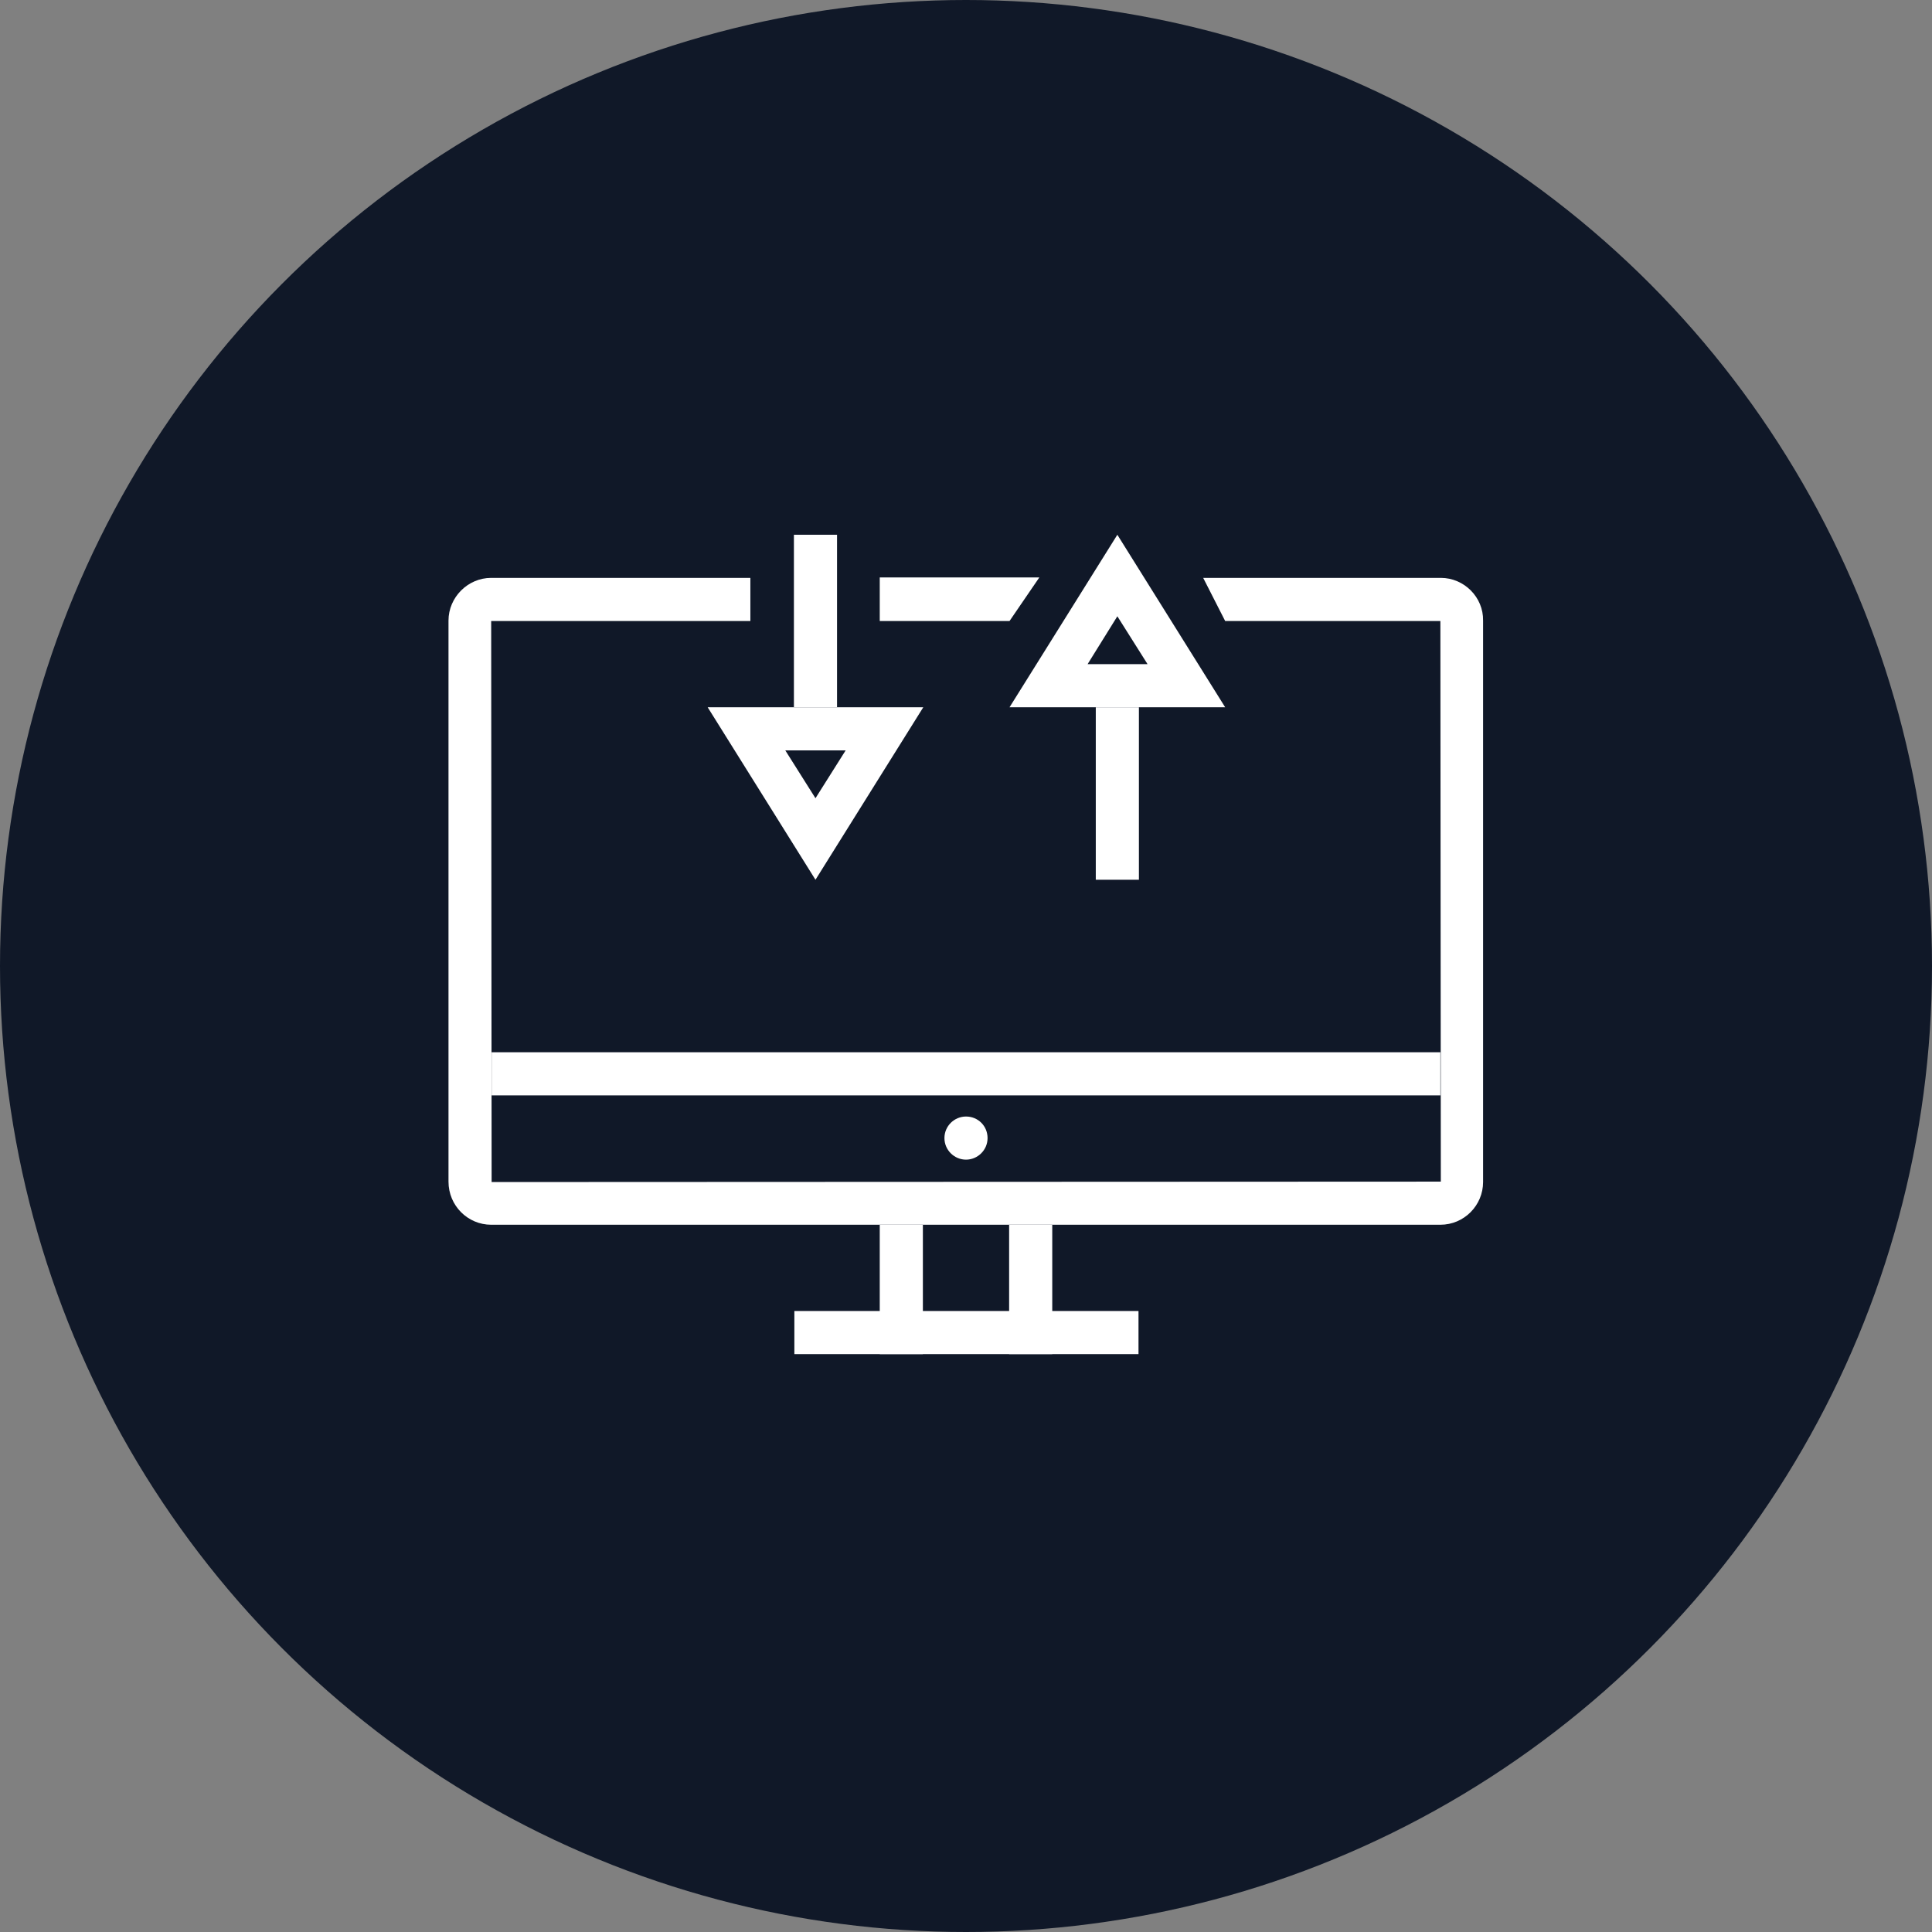 <?xml version="1.0" encoding="UTF-8"?>
<svg width="56px" height="56px" viewBox="0 0 56 56" version="1.1" xmlns="http://www.w3.org/2000/svg" xmlns:xlink="http://www.w3.org/1999/xlink">
    <rect x="0" y="0" width="56" height="56" fill="#808080" stroke="none"/>
    <!-- Generator: Sketch 57.1 (83088) - https://sketch.com -->
    <title>223-W56px</title>
    <desc>Created with Sketch.</desc>
    <g id="NEW_icons" stroke="none" stroke-width="1" fill="none" fill-rule="evenodd">
        <g id="icons_UD_new-Copy" transform="translate(-1814, -28375)">
            <g id="223-W56px" transform="translate(1814, 28375)">
                <circle id="Oval-Copy-1420" fill="#101828" cx="28" cy="28" r="28"></circle>
                <g id="223-B32px-Copy-4" transform="translate(8, 8)">
                    <rect id="Rectangle" fill="#FFFFFF" fill-rule="nonzero" x="6.25" y="22.5" width="27.5" height="1.25"></rect>
                    <rect id="Rectangle" fill="#FFFFFF" fill-rule="nonzero" x="21.25" y="27.5" width="1.25" height="3.75"></rect>
                    <rect id="Rectangle" fill="#FFFFFF" fill-rule="nonzero" x="17.5" y="27.5" width="1.25" height="3.75"></rect>
                    <rect id="Rectangle" fill="#FFFFFF" fill-rule="nonzero" x="15.025" y="30" width="9.975" height="1.25"></rect>
                    <path d="M20,25.613 C20.337,25.613 20.625,25.337 20.625,24.988 C20.625,24.637 20.35,24.363 20,24.363 C19.663,24.363 19.375,24.637 19.375,24.988 C19.375,25.337 19.663,25.613 20,25.613" id="Path" fill="#FFFFFF" fill-rule="nonzero"></path>
                    <path d="M33.763,8.75 L26.875,8.75 L27.512,10 L33.75,10 L33.763,26.25 L6.25,26.262 L6.237,10 L13.75,10 L13.75,8.75 L6.237,8.75 C5.562,8.75 5,9.312 5,9.988 L5,26.25 C5,26.95 5.562,27.5 6.237,27.5 L33.75,27.5 C34.438,27.5 34.988,26.938 34.988,26.262 L34.988,9.988 C35,9.312 34.438,8.75 33.763,8.75 Z" id="Path" fill="#FFFFFF" fill-rule="nonzero"></path>
                    <path d="M16.512,13.75 L15.637,15.137 L14.762,13.75 L16.512,13.75 L16.512,13.75 Z M18.762,12.5 L12.512,12.5 L15.637,17.5 L18.762,12.5 L18.762,12.5 Z" id="Shape" fill="#FFFFFF" fill-rule="nonzero"></path>
                    <path d="M24.387,9.863 L25.262,11.25 L23.525,11.25 L24.387,9.863 L24.387,9.863 Z M24.387,7.5 L21.262,12.5 L27.512,12.5 L24.387,7.5 L24.387,7.5 Z" id="Shape" fill="#FFFFFF" fill-rule="nonzero"></path>
                    <rect id="Rectangle" fill="#FFFFFF" fill-rule="nonzero" x="23.762" y="12.5" width="1.25" height="5"></rect>
                    <rect id="Rectangle" fill="#FFFFFF" fill-rule="nonzero" x="15.012" y="7.5" width="1.25" height="5"></rect>
                    <polygon id="Path" fill="#FFFFFF" fill-rule="nonzero" points="21.262 10 17.5 10 17.5 8.738 22.125 8.738"></polygon>
                    <rect id="Rectangle" x="0" y="0" width="40" height="40"></rect>
                </g>
            </g>
        </g>
    </g>
</svg>